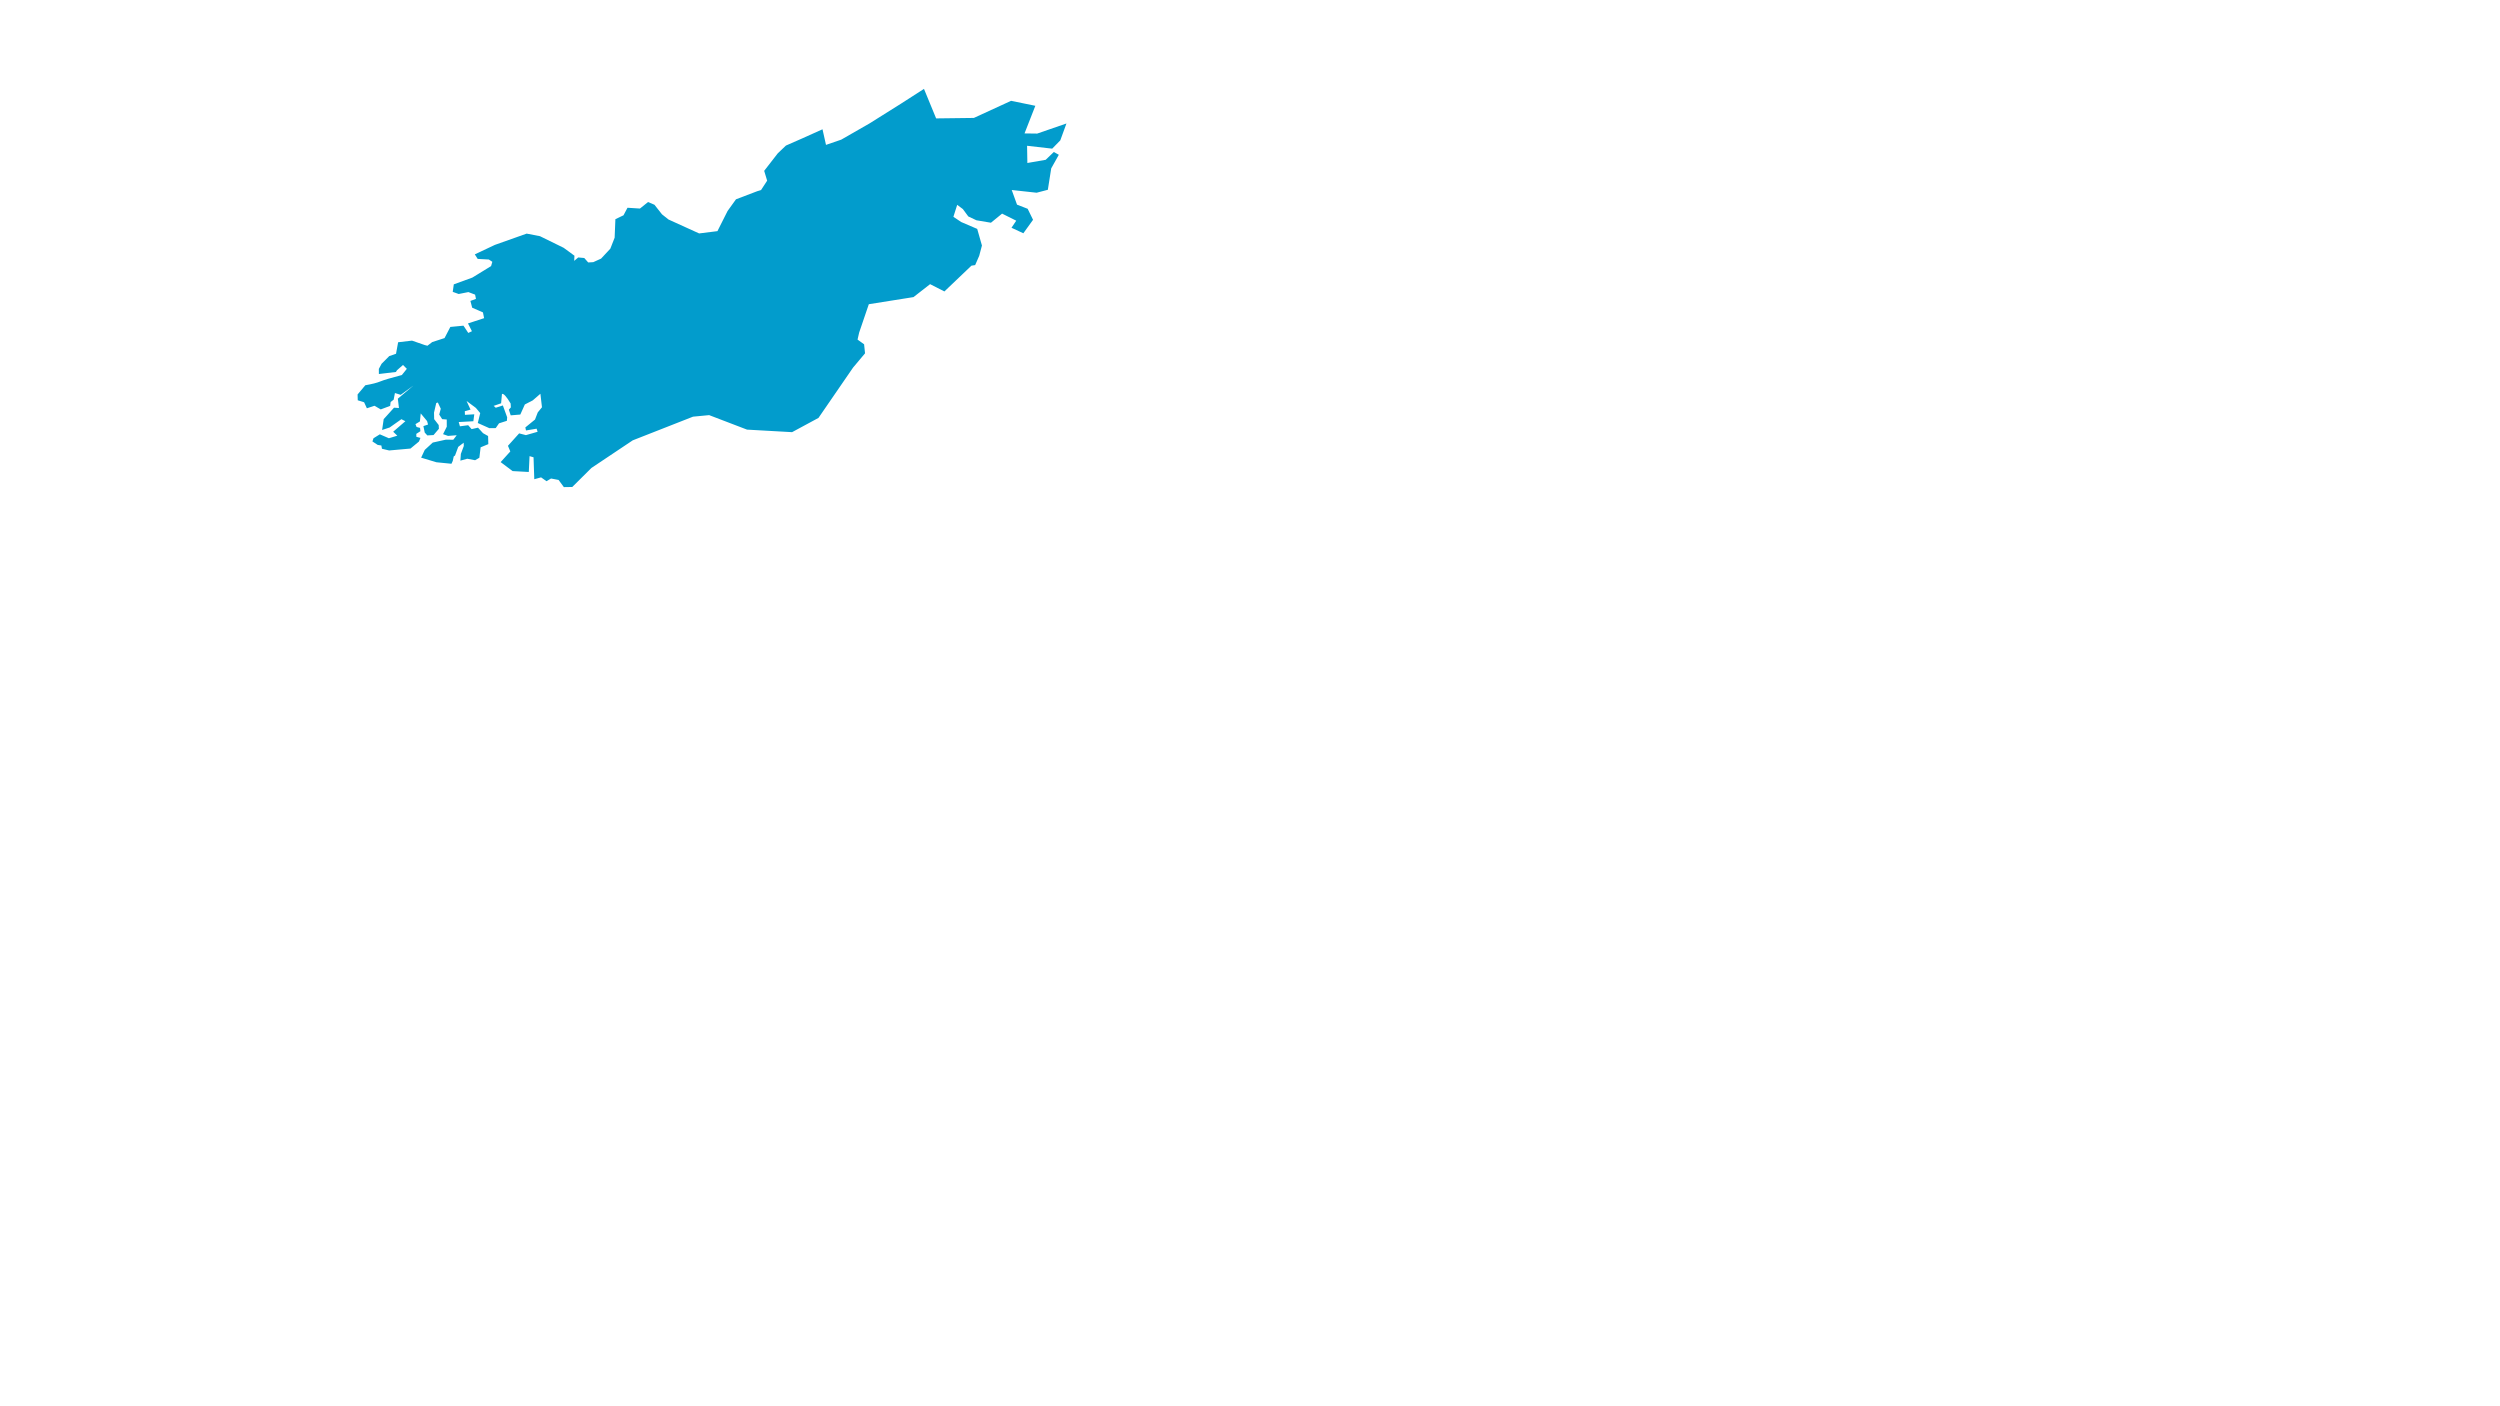 <?xml version="1.0" standalone="no"?>
<!DOCTYPE svg PUBLIC "-//W3C//DTD SVG 20010904//EN" "http://www.w3.org/TR/2001/REC-SVG-20010904/DTD/svg10.dtd">
<!-- Created using Krita: https://krita.org -->
<svg xmlns="http://www.w3.org/2000/svg" 
    xmlns:xlink="http://www.w3.org/1999/xlink"
    xmlns:krita="http://krita.org/namespaces/svg/krita"
    xmlns:sodipodi="http://sodipodi.sourceforge.net/DTD/sodipodi-0.dtd"
    width="921.6pt"
    height="518.4pt"
    viewBox="0 0 921.6 518.4">
<defs/>
<path id="shape0" transform="translate(131.818, 32.767)" fill="#029ccc" fill-rule="evenodd" stroke="none" stroke-width="0.48" stroke-linecap="square" stroke-linejoin="bevel" d="M147.331 37.721L139.494 40.708L136.402 45.005L132.658 52.44L125.913 53.286L114.605 48.143L112.225 46.247L109.436 42.714L107.077 41.709L104.098 44.111L99.5 43.821L98.031 46.6L95.041 48.027L94.762 54.857L93.176 58.899L89.767 62.564L86.884 63.876L85.019 63.982L83.562 62.343L81.332 62.14L79.853 63.404L79.95 61.503L75.962 58.58L67.227 54.297L62.329 53.352L50.612 57.51L43.215 61.002L44.276 62.68L48.384 62.898L49.672 63.744L49.218 65.326L42.291 69.569L35.469 72.052L35.075 74.822L37.273 75.613L40.85 74.903L43.321 75.845L43.64 77.413L41.593 78.164L42.245 80.66L46.216 82.393L46.641 84.521L40.699 86.458L42.154 89.337L40.805 89.964L39.032 87.29L34.196 87.754L32.059 91.86L27.496 93.347L25.753 94.684L24.783 94.439L20.069 92.802L14.946 93.402L14.173 97.645L11.672 98.504L8.852 101.328L7.837 103.224L7.852 105.107L14.127 104.357L14.536 103.715L16.75 101.778L18.159 103.197L16.31 105.489C12.288 106.535 9.656 107.317 8.413 107.835C7.17 108.354 5.315 108.827 2.85 109.254L0 112.651L0.061 114.793L2.41 115.529L3.427 117.742L6.225 116.816L8.54 118.157L12.013 116.855L12.184 115.427L13.299 114.569L13.771 112.119L15.893 112.784L20.577 109.369L14.842 114.202L15.25 117.646L13.438 117.521L9.623 121.746L9.044 125.739L11.841 124.813L16.15 121.765L17.618 122.508L13.127 126.386L14.649 127.842L11.541 128.788L8.208 127.341L5.871 128.788L5.475 129.964L7.415 131.247L8.765 131.46L8.99 132.665L11.638 133.293L19.505 132.588L22.624 130.003L23.181 128.662L21.67 128.257L21.648 127.167L23.16 126.193L23.031 124.968L21.745 124.63L21.338 123.588L22.977 122.595L23.278 119.633L25.625 122.46L25.979 123.733L24.264 124.312L24.757 126.694L25.711 127.746L28.004 127.611L29.977 125.296L29.901 123.916L28.23 121.746L28.176 119.344L29.001 115.804L29.591 115.611L30.673 117.916L30.095 120.048L31.177 121.746L32.87 121.881L32.881 124.534L31.509 127.283L33.342 127.929L36.547 127.678L35.293 129.328L32.485 129.318L27.715 130.379L24.767 133.08L23.428 135.945L29.066 137.643L34.607 138.193L35.089 137.132L35.443 135.492L35.925 135.154L37.104 131.971L39.108 130.428L39.162 131.633L38.069 134.566L37.897 137.045L40.427 136.341L43.331 136.891L44.896 135.974L45.357 132.135L48.198 130.958L48.112 127.968L46.247 126.916L44.403 124.89L42.024 125.421L40.77 123.984L37.726 124.389L37.286 122.816L42.678 122.517L43.021 119.961L39.58 120.164L39.526 118.823L41.638 118.225L40.18 115.051L43.61 117.607L45.207 119.517L44.318 123.173L48.573 125.074L50.92 125.045L52.142 123.289L55.036 122.363L55.143 121.07L53.557 116.691L50.941 117.54L50.159 116.855L52.914 115.9L53.224 112.466C53.796 112.202 54.861 113.369 56.419 115.968L56.504 117.405L55.765 118.254L56.451 120.347L59.988 120.048L61.66 116.334L64.575 114.829L67.394 112.389L67.973 117.366L66.419 119.267L65.411 121.89L61.842 124.804L62.088 125.913L66.001 125.267L66.365 126.405L62.056 127.64L59.559 126.993L55.432 131.575L56.301 133.649L52.742 137.585L57.137 140.894L63.117 141.222L63.396 135.386L64.865 135.81L65.143 143.894L67.651 143.209L69.645 144.627L71.319 143.631L74.101 144.157L76.041 146.803L79.141 146.756L86.212 139.737L101.428 129.564L123.658 120.834L129.606 120.264L143.572 125.609L160.175 126.544L169.904 121.292L182.659 102.733L187.07 97.481L186.721 94.152L184.311 92.419L184.902 89.828L188.464 79.378L204.926 76.758L211.05 71.984L216.325 74.671L226.299 65.163L227.663 64.958L229.163 61.52L230.164 57.741L228.421 51.616L222.509 49.078L219.644 47.155L221.039 42.749L223.131 44.304L225.131 47.019L228.133 48.437L233.483 49.338L237.591 45.982L242.805 48.587L241.062 51.193L245.428 53.226L249.005 48.26L247.018 44.2L243.096 42.676L241.145 37.274L250.32 38.277L254.457 37.197L255.7 29.306L258.508 24.29L258.508 24.29L256.665 23.267L253.664 26.142L246.911 27.319L246.804 20.971L256.065 22.032L259.044 18.984L261.317 12.753L250.534 16.476L245.861 16.418L249.848 6.232L240.909 4.399L227.19 10.707L213.277 10.881L208.797 0L200.244 5.498L188.69 12.753L178.293 18.714L172.677 20.643L171.39 14.894L164.188 18.135L157.907 20.894L154.906 23.75L149.89 30.213L150.983 33.84L148.732 37.293" sodipodi:nodetypes="ccccccccccccccccccccccccccccccccccccccccccccccccccccccccccccccczccccccccccccccccccccccccccccccccccccccccccccccccccccccccccccccccccccccccccccccccccccccccccccccccccccccccccccccccccccccccccccccccccccccccccccccccccccccccccccccccccccccccccccccccccccccccccccccccccccccccccccc"/>
</svg>
